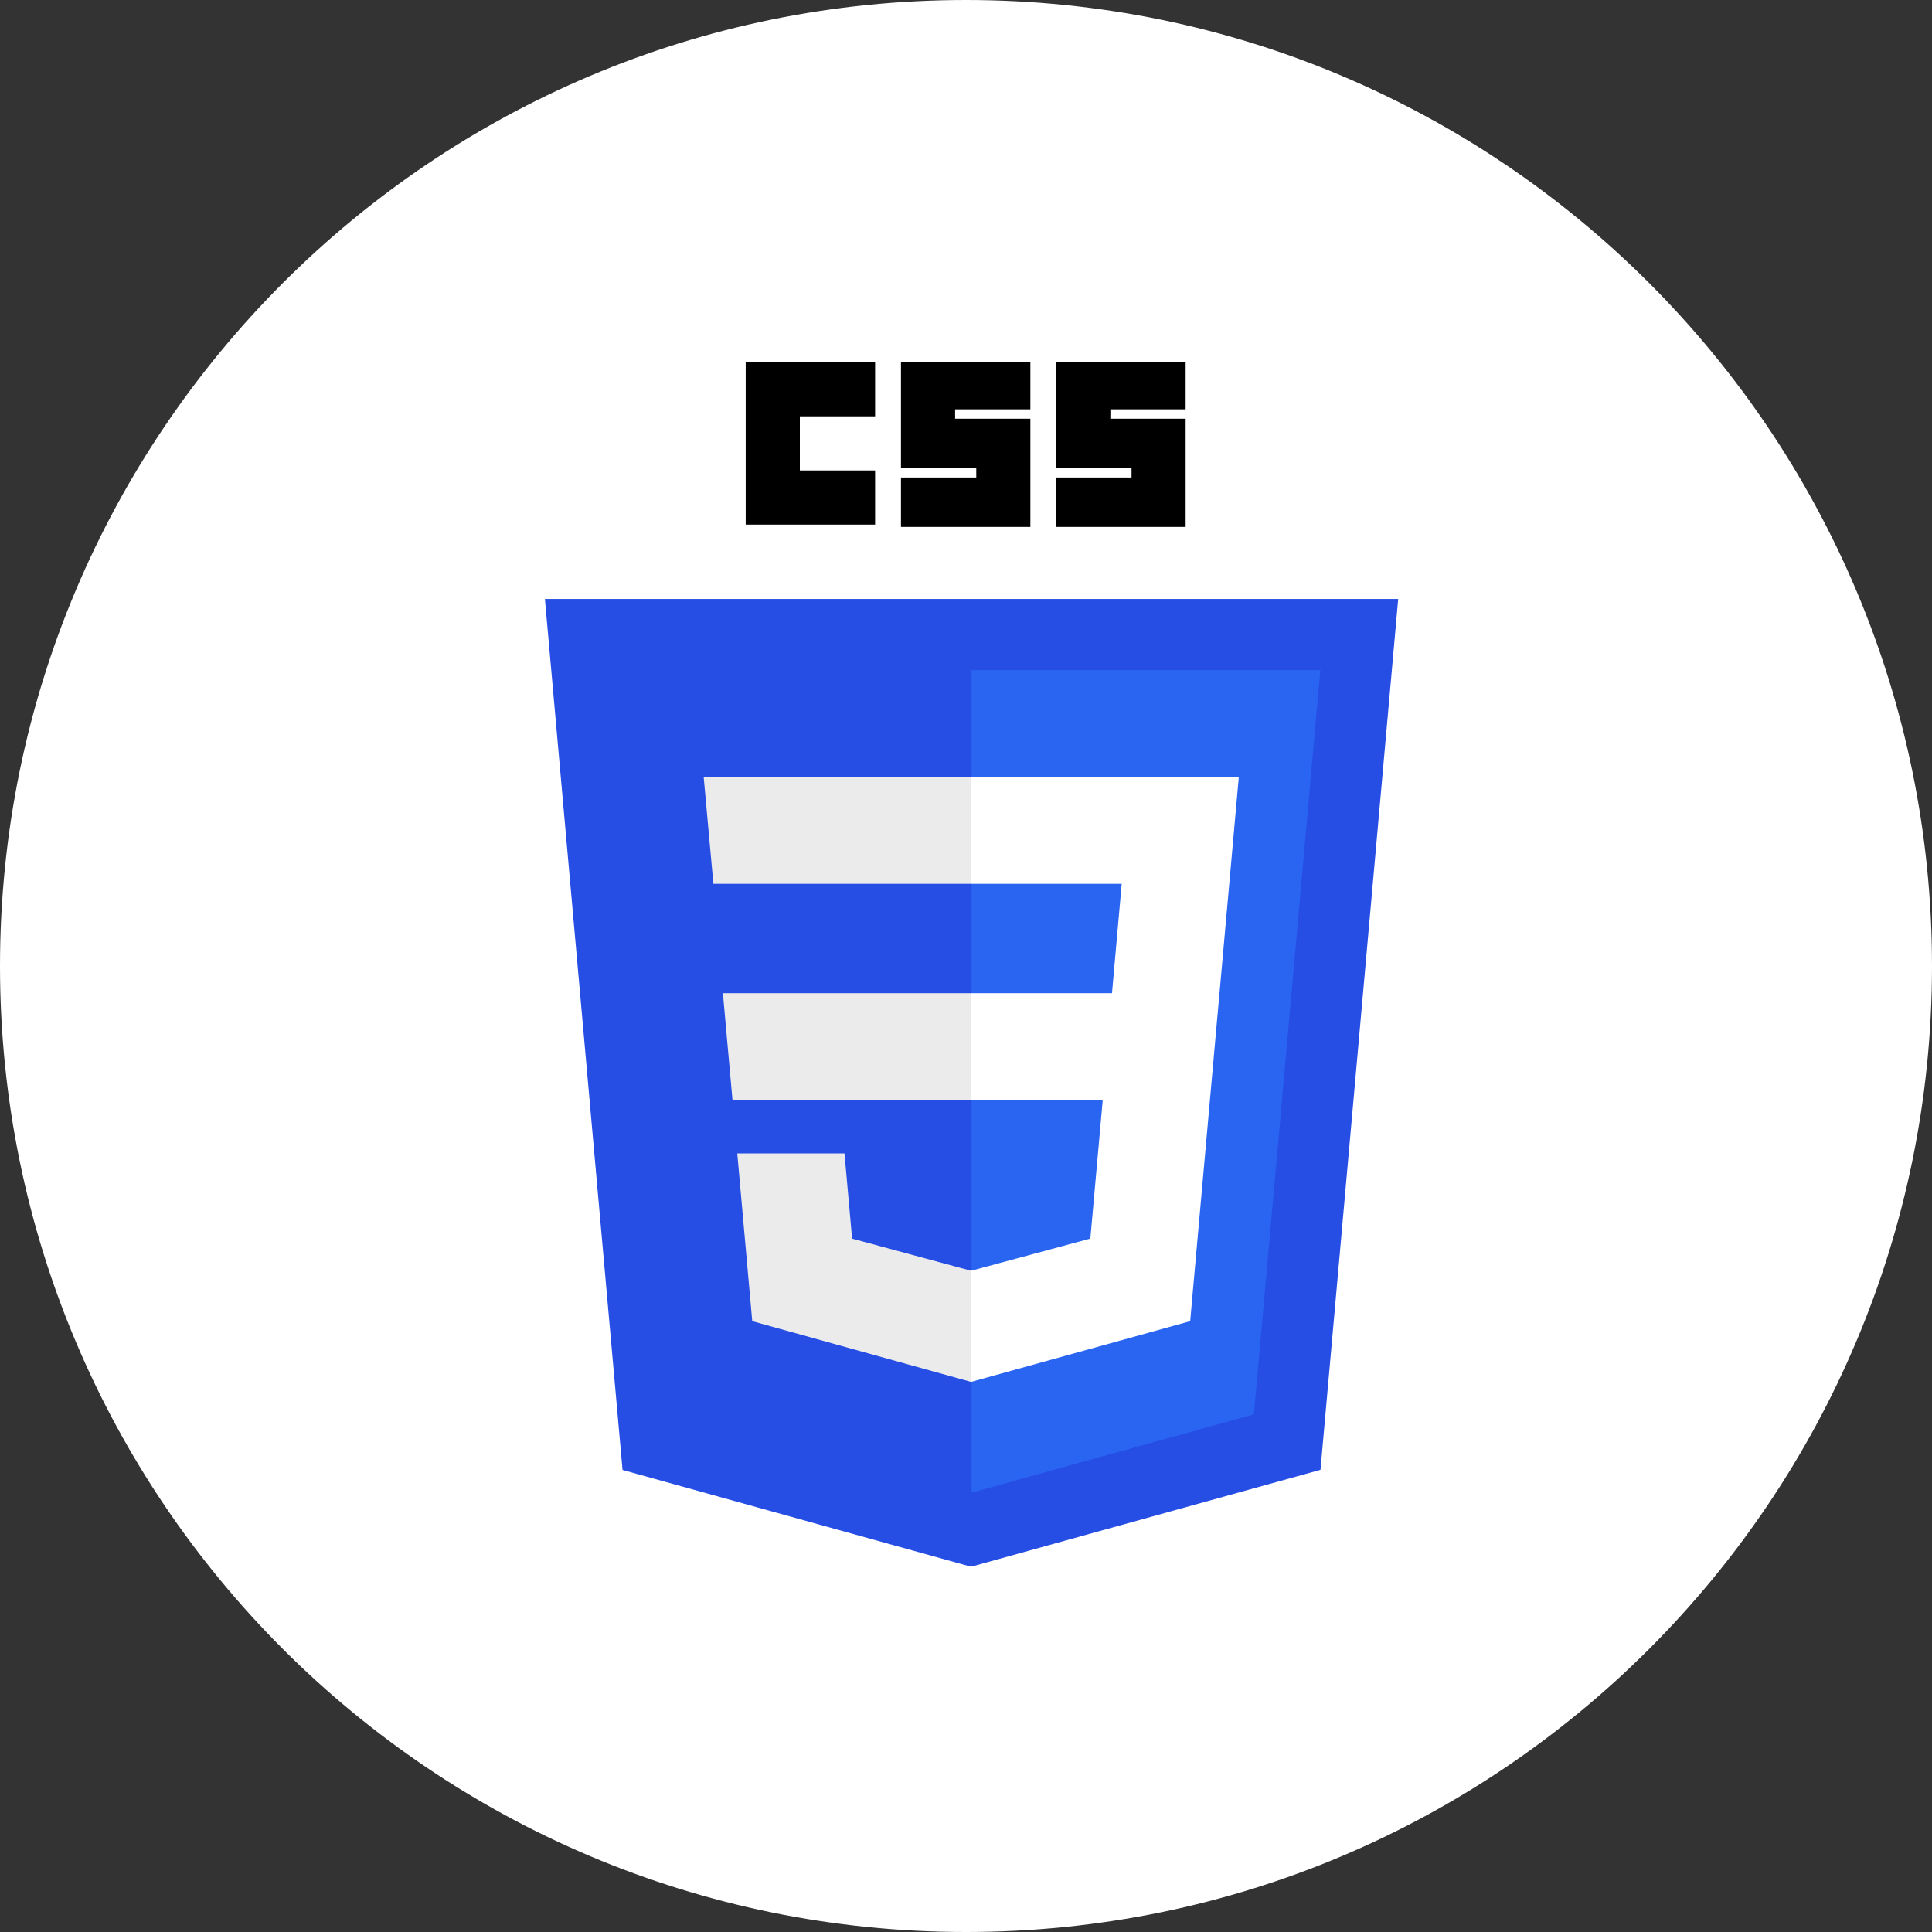 <svg width="44" height="44" viewBox="0 0 44 44" fill="none" xmlns="http://www.w3.org/2000/svg">
<rect x="0" y="0" width="44" height="44" fill="#333333" stroke="none"/>
<path fill-rule="evenodd" clip-rule="evenodd" d="M22 44C34.15 44 44 34.15 44 22C44 9.85 34.15 0 22 0C9.85 0 0 9.85 0 22C0 34.15 9.85 44 22 44Z" fill="white"/>
<path d="M22.115 35.681L14.178 33.477L12.41 13.641H31.843L30.073 33.474L22.115 35.681V35.681Z" fill="#264DE4"/>
<path d="M28.557 32.211L30.07 15.262H22.127V33.994L28.557 32.211V32.211Z" fill="#2965F1"/>
<path d="M16.464 22.62L16.682 25.053H22.126V22.62H16.464ZM16.026 17.696L16.247 20.128H22.126V17.696H16.026V17.696ZM22.126 28.938L22.116 28.941L19.406 28.209L19.233 26.269H16.791L17.132 30.089L22.115 31.472L22.126 31.469V28.938Z" fill="#EBEBEB"/>
<path d="M16.983 8.25H19.93V9.482H18.216V10.714H19.93V11.947H16.983V8.25ZM20.519 8.25H23.466V9.322H21.752V9.536H23.466V12H20.519V10.875H22.234V10.661H20.519V8.25H20.519ZM24.055 8.25H27.002V9.322H25.288V9.536H27.002V12H24.055V10.875H25.77V10.661H24.055V8.25H24.055Z" fill="black"/>
<path d="M27.773 22.62L28.213 17.696H22.118V20.128H25.546L25.325 22.62H22.118V25.053H25.114L24.832 28.208L22.118 28.94V31.471L27.106 30.089L27.142 29.678L27.714 23.273L27.773 22.62V22.62Z" fill="white"/>
</svg>
